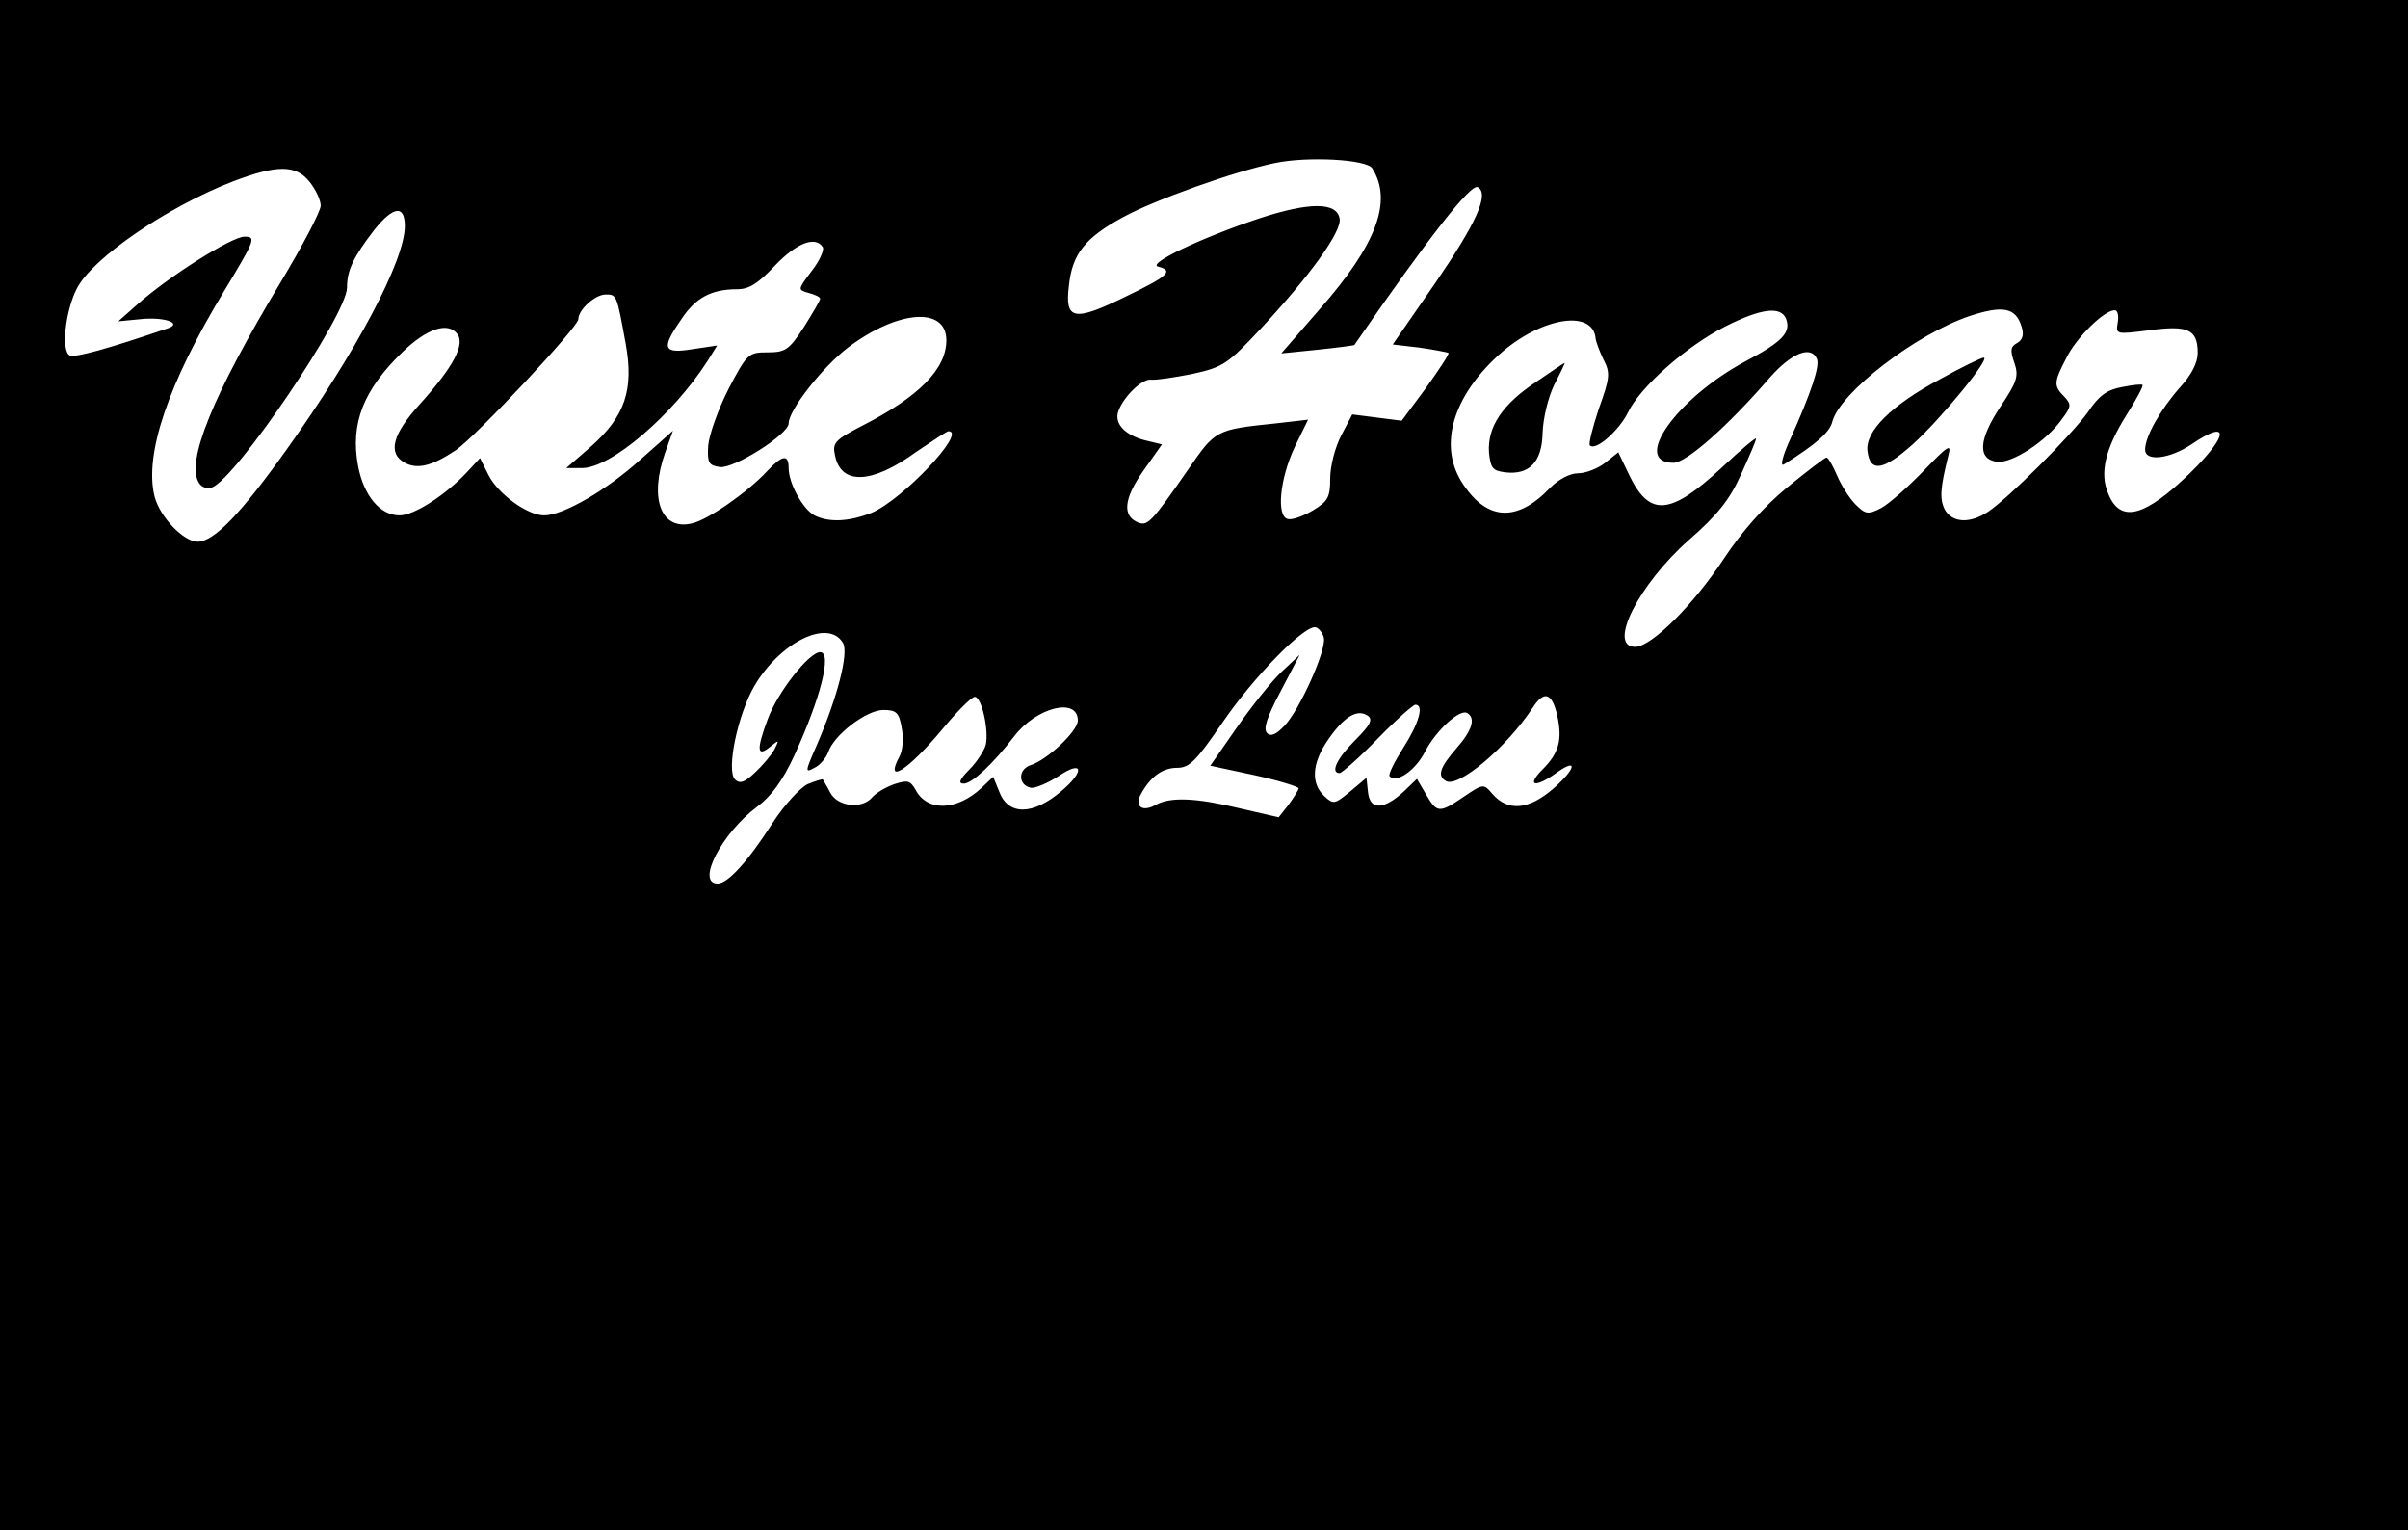 <?xml version="1.0" standalone="no"?>
<!DOCTYPE svg PUBLIC "-//W3C//DTD SVG 20010904//EN"
 "http://www.w3.org/TR/2001/REC-SVG-20010904/DTD/svg10.dtd">
<svg version="1.0" xmlns="http://www.w3.org/2000/svg"
 width="458pt" height="291pt" viewBox="0 0 458 291"
 preserveAspectRatio="xMidYMid meet">
<g transform="translate(0,291) scale(0.1,-0.1)"
stroke="none">
<path d="M0 1455 l0 -1455 2290 0 2290 0 0 1455 0 1455 -2290 0 -2290 0 0
-1455z m2610 1135 c39 -62 9 -144 -100 -268 l-73 -84 69 7 c38 4 69 8 70 9
143 207 222 308 235 300 22 -13 -3 -68 -81 -182 l-81 -117 51 -6 c28 -4 53 -9
55 -10 2 -2 -18 -32 -43 -67 l-46 -62 -47 6 -47 6 -21 -40 c-12 -23 -21 -59
-21 -82 0 -35 -4 -43 -32 -60 -18 -11 -40 -19 -48 -17 -23 4 -16 77 13 138
l25 51 -61 -7 c-115 -12 -115 -12 -168 -89 -68 -98 -76 -106 -93 -100 -32 12
-29 45 8 98 l36 51 -33 8 c-38 10 -58 32 -50 55 10 28 46 63 63 60 8 -1 43 4
78 11 59 13 67 19 129 85 93 100 155 185 151 210 -5 32 -57 32 -152 1 -111
-37 -216 -87 -193 -92 30 -8 19 -18 -62 -57 -98 -48 -116 -45 -108 20 6 61 31
92 103 131 58 32 211 87 289 103 62 13 174 7 185 -10z m-2021 -26 c12 -15 21
-35 21 -45 0 -11 -35 -77 -77 -147 -128 -213 -181 -342 -154 -381 5 -8 16 -11
24 -8 47 18 257 329 257 380 0 33 12 58 52 110 36 45 58 48 58 7 0 -65 -92
-239 -225 -425 -87 -122 -138 -175 -169 -175 -27 0 -72 47 -82 86 -20 80 26
215 132 390 59 98 62 104 39 104 -24 0 -145 -76 -205 -130 l-35 -31 41 4 c44
5 82 -7 54 -17 -114 -39 -176 -56 -187 -52 -17 7 -9 84 13 127 29 58 173 156
297 204 84 32 120 32 146 -1z m976 -124 c3 -5 -6 -26 -21 -45 -27 -36 -27 -36
-6 -42 12 -3 22 -8 22 -11 0 -3 -14 -27 -31 -54 -28 -43 -35 -48 -69 -48 -36
0 -39 -2 -74 -69 -20 -39 -37 -87 -39 -108 -2 -33 1 -38 22 -41 26 -4 131 62
131 83 0 25 65 108 114 145 95 71 186 77 186 13 0 -55 -53 -108 -161 -163 -50
-26 -56 -32 -51 -55 11 -58 70 -56 155 6 31 21 58 39 61 39 36 0 -87 -130
-146 -155 -43 -17 -81 -19 -109 -5 -22 12 -49 61 -49 90 0 27 -12 25 -41 -6
-37 -40 -112 -92 -142 -99 -59 -15 -83 46 -52 134 l15 42 -62 -55 c-64 -58
-147 -106 -183 -106 -32 0 -88 41 -106 77 l-16 32 -24 -26 c-41 -44 -101 -83
-129 -83 -37 0 -68 37 -79 94 -15 81 10 145 86 218 45 43 84 56 102 34 17 -20
-7 -64 -70 -134 -53 -58 -62 -94 -29 -112 24 -13 52 -6 97 24 38 26 233 234
233 249 0 18 32 47 52 47 21 0 21 0 38 -93 16 -88 -1 -139 -67 -197 l-46 -40
30 0 c55 0 173 101 239 204 l18 29 -47 -7 c-56 -9 -60 1 -21 57 27 41 57 57
106 57 23 0 40 11 72 45 41 43 77 57 91 35z m2280 -151 c5 -15 2 -25 -8 -31
-13 -7 -14 -14 -6 -37 9 -26 6 -36 -26 -84 -42 -63 -44 -100 -7 -105 28 -4 94
39 123 80 19 25 19 29 5 44 -20 20 -20 27 4 73 19 39 72 91 92 91 6 0 8 -10 6
-23 -4 -23 -4 -23 60 -15 73 10 92 2 92 -43 0 -19 -12 -42 -34 -66 -37 -42
-66 -93 -66 -118 0 -23 46 -18 88 10 72 49 72 19 0 -52 -88 -86 -135 -99 -158
-42 -17 39 -6 85 34 149 19 30 33 56 31 58 -1 2 -19 0 -39 -4 -28 -5 -44 -16
-65 -48 -32 -44 -150 -163 -191 -190 -34 -22 -67 -20 -81 5 -10 20 -9 40 7
104 6 22 -1 18 -47 -30 -30 -31 -66 -63 -81 -71 -25 -13 -30 -12 -49 7 -11 11
-27 36 -35 55 -8 19 -17 34 -20 34 -3 0 -37 -26 -75 -57 -45 -37 -87 -85 -120
-135 -58 -88 -138 -168 -169 -168 -53 0 6 118 102 203 54 47 78 77 99 124 16
35 29 65 29 69 0 3 -29 -21 -65 -55 -97 -90 -136 -94 -174 -19 l-23 48 -25
-20 c-14 -11 -37 -20 -52 -20 -15 0 -38 -12 -54 -29 -62 -64 -118 -61 -164 8
-46 68 -24 158 59 238 80 78 189 99 193 38 1 -5 7 -23 15 -39 13 -25 12 -35
-9 -93 -12 -36 -20 -68 -17 -70 11 -11 55 28 72 62 23 49 112 127 185 164 69
35 106 39 116 15 10 -26 -7 -44 -77 -81 -131 -70 -218 -193 -137 -193 24 0
102 68 184 163 41 46 78 61 89 34 5 -14 -11 -63 -50 -150 -15 -32 -21 -55 -13
-50 62 39 87 61 92 81 14 55 158 166 261 201 64 21 88 16 99 -20z m-1327 -592
c5 -23 -46 -137 -75 -167 -16 -17 -26 -21 -33 -14 -8 8 0 31 26 80 l36 69 -35
-33 c-19 -18 -57 -66 -85 -106 l-50 -72 84 -18 c46 -10 84 -22 84 -25 0 -3 -9
-17 -19 -31 l-19 -24 -74 17 c-83 20 -131 22 -159 7 -26 -15 -42 -4 -29 20 18
33 41 50 69 50 23 0 36 13 84 83 61 90 160 191 180 184 6 -2 13 -11 15 -20z
m-915 -9 c12 -18 -10 -104 -50 -196 -22 -50 -22 -52 -4 -42 11 5 22 19 26 29
10 33 73 81 105 81 25 0 30 -5 35 -34 4 -19 2 -43 -4 -54 -30 -56 16 -27 81
51 28 34 56 62 62 62 13 0 27 -63 21 -91 -3 -11 -17 -33 -31 -47 -19 -19 -22
-27 -11 -27 16 0 57 39 96 90 42 55 121 75 121 30 0 -20 -58 -75 -90 -85 -24
-8 -24 -38 1 -43 8 -1 32 9 52 22 47 32 51 10 6 -28 -55 -47 -102 -47 -119 0
l-11 27 -22 -21 c-47 -44 -104 -46 -126 -3 -10 17 -15 18 -40 10 -17 -6 -35
-17 -42 -25 -19 -23 -66 -18 -80 9 -6 12 -13 23 -14 25 -1 1 -14 -3 -29 -9
-14 -7 -44 -39 -66 -73 -48 -75 -86 -116 -105 -116 -42 0 8 96 75 146 27 20
49 50 71 98 50 109 72 196 49 196 -21 0 -81 -76 -100 -128 -22 -59 -20 -73 6
-51 16 13 16 12 7 -6 -6 -11 -23 -31 -37 -44 -20 -19 -29 -22 -38 -13 -17 17
5 123 37 178 49 83 140 128 168 82z m1359 -139 c10 -46 3 -71 -28 -102 -32
-32 -14 -36 27 -6 41 29 36 7 -6 -30 -47 -41 -87 -45 -117 -10 -16 19 -17 19
-54 -6 -47 -32 -51 -31 -72 5 l-17 29 -25 -24 c-38 -35 -64 -36 -68 -2 l-3 28
-31 -26 c-29 -24 -32 -25 -49 -9 -26 24 -24 62 6 106 30 44 55 60 75 48 12 -7
8 -17 -23 -48 -35 -35 -47 -62 -29 -62 4 0 37 29 72 65 35 36 68 65 72 65 17
0 7 -35 -23 -82 -17 -27 -29 -51 -26 -54 13 -14 49 11 67 46 21 41 67 83 81
74 16 -10 9 -33 -21 -67 -31 -36 -37 -52 -20 -62 23 -14 115 63 165 139 22 34
37 29 47 -15z"/>
<path d="M3690 2189 c-92 -49 -143 -99 -138 -137 5 -41 30 -37 87 14 53 48
148 164 134 164 -4 0 -42 -18 -83 -41z"/>
<path d="M2922 2184 c-65 -43 -93 -86 -90 -134 3 -30 7 -35 30 -38 47 -6 71
20 72 75 1 27 10 66 22 91 12 23 21 42 20 42 -1 0 -25 -16 -54 -36z"/>
</g>
</svg>
